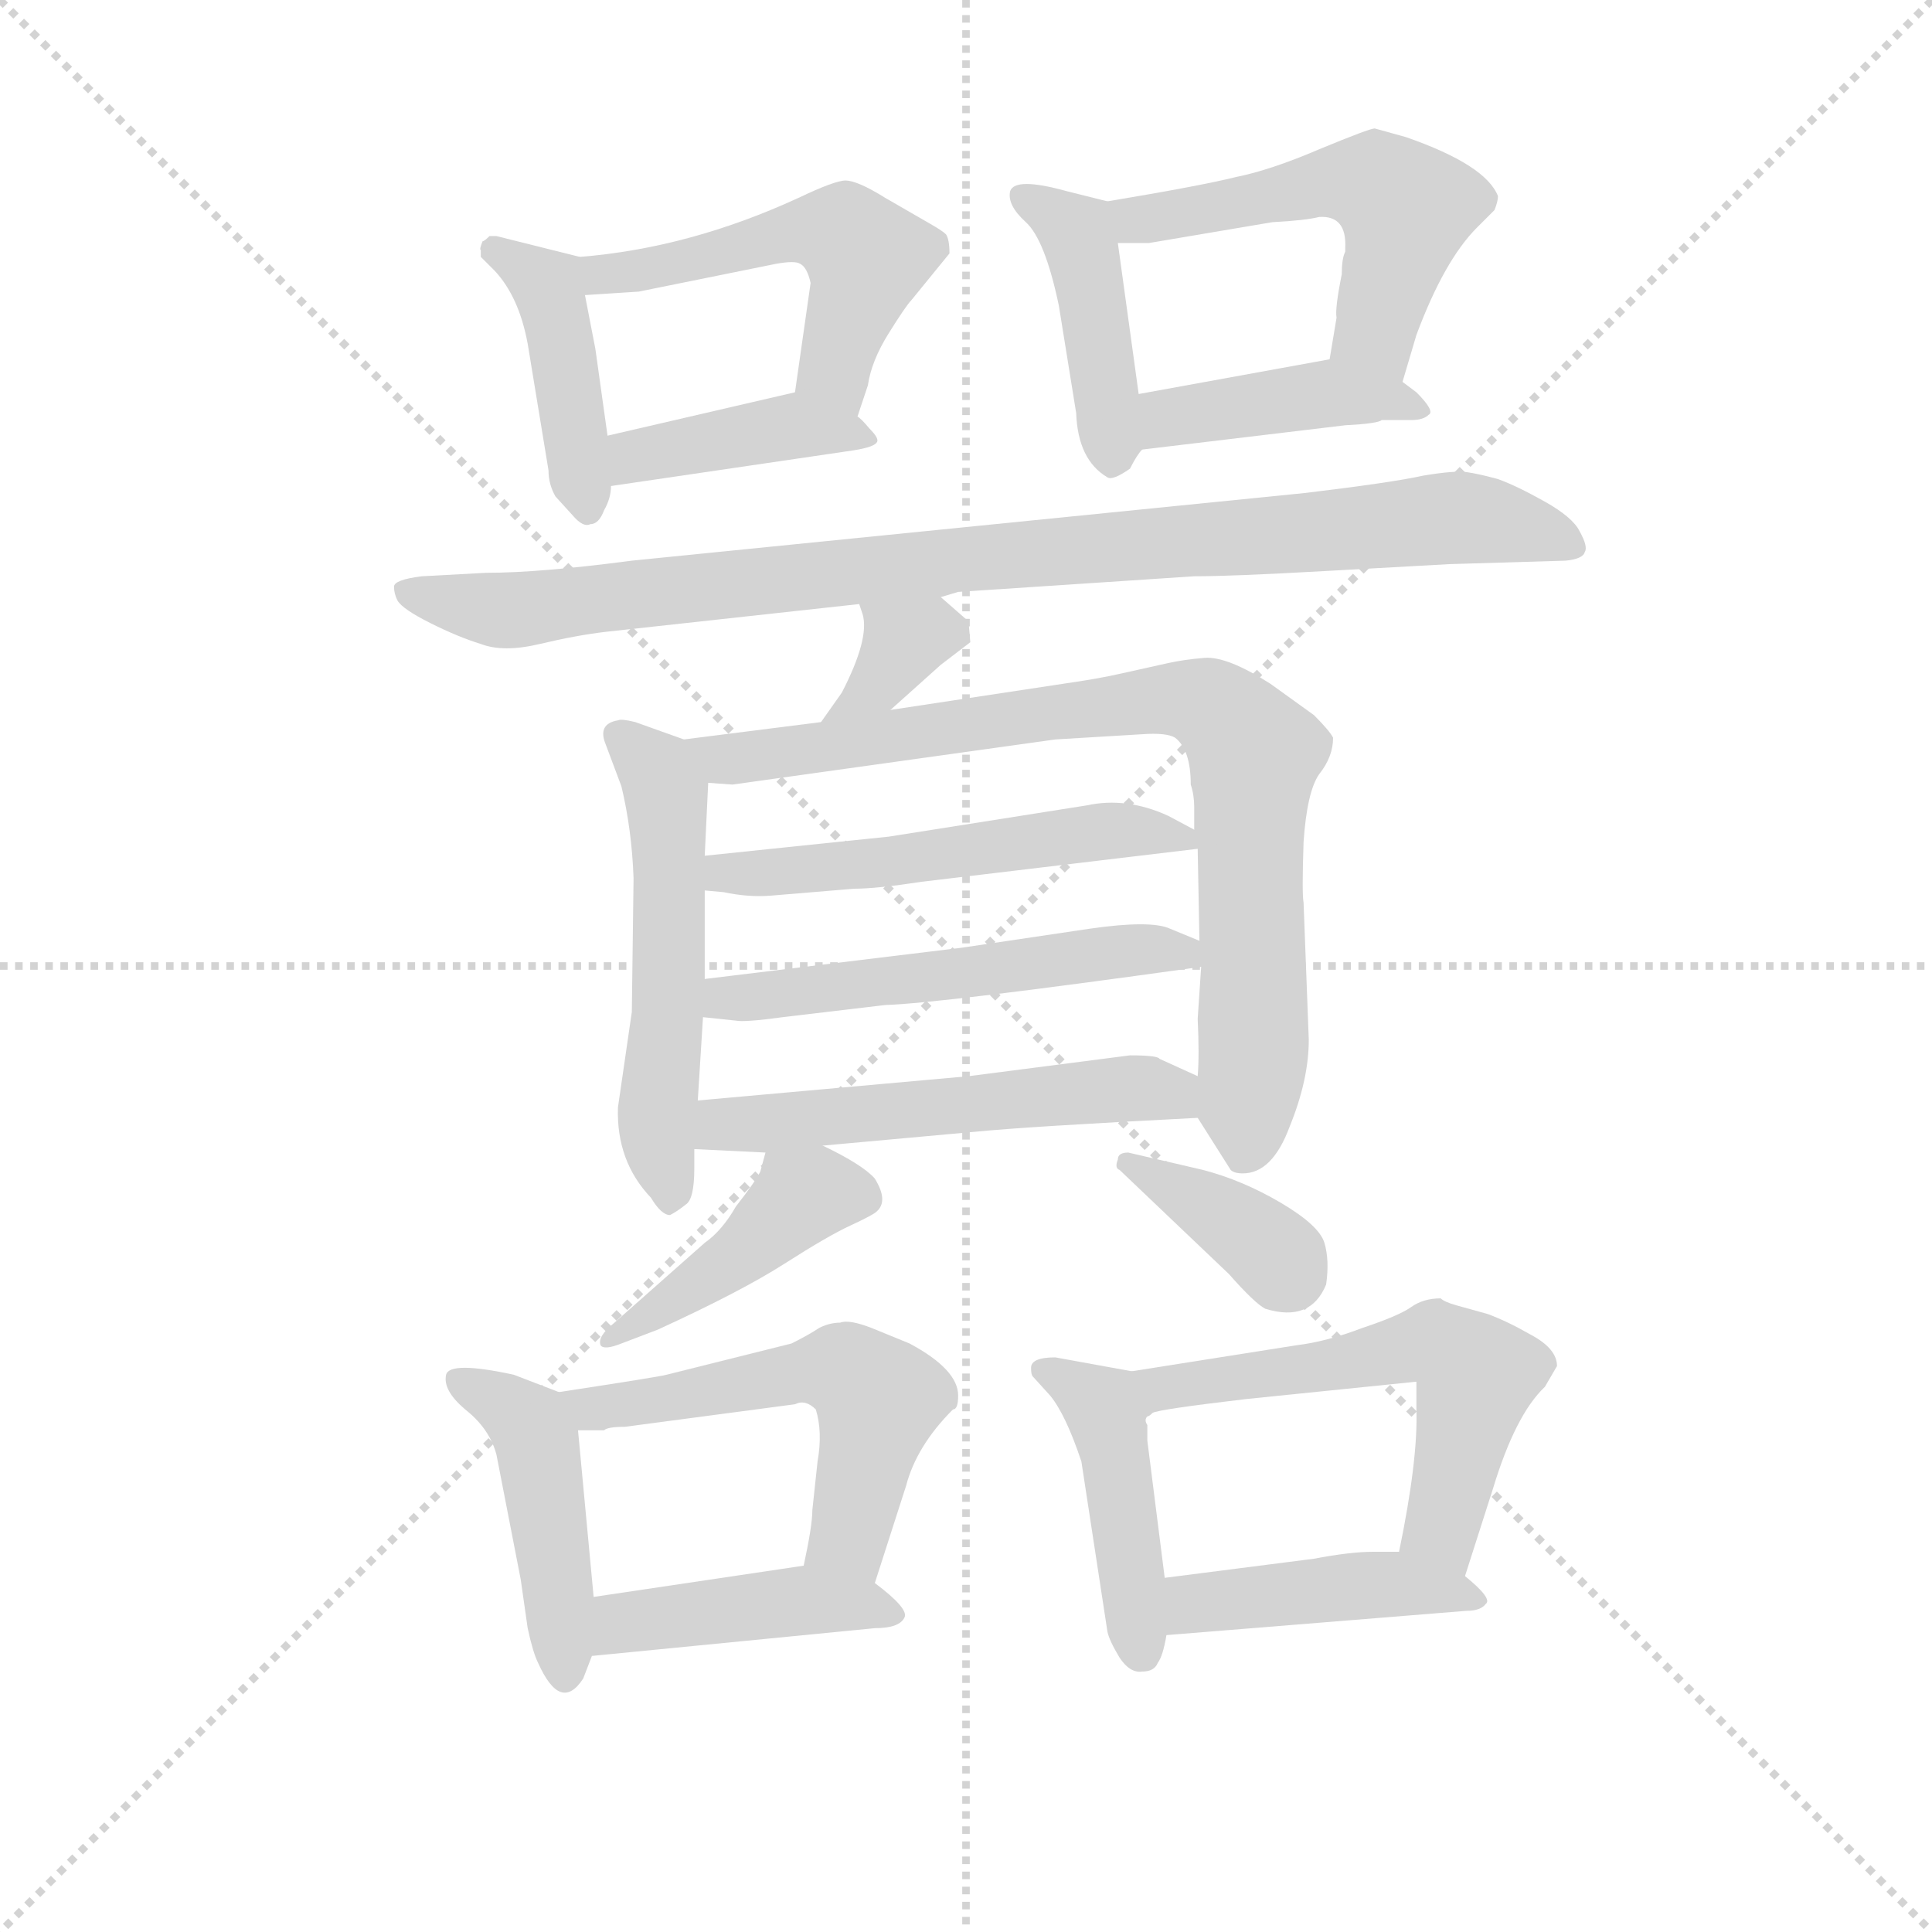 <svg version="1.1" viewBox="0 0 1024 1024" xmlns="http://www.w3.org/2000/svg">
  <g stroke="lightgray" stroke-dasharray="1,1" stroke-width="1" transform="scale(4, 4)">
    <line x1="0" y1="0" x2="256" y2="256"></line>
    <line x1="256" y1="0" x2="0" y2="256"></line>
    <line x1="128" y1="0" x2="128" y2="256"></line>
    <line x1="0" y1="128" x2="256" y2="128"></line>
  </g>
  <g transform="scale(0.92, -0.92) translate(60, -830)">
    <style type="text/css">
      
        @keyframes keyframes0 {
          from {
            stroke: blue;
            stroke-dashoffset: 423;
            stroke-width: 128;
          }
          58% {
            animation-timing-function: step-end;
            stroke: blue;
            stroke-dashoffset: 0;
            stroke-width: 128;
          }
          to {
            stroke: black;
            stroke-width: 1024;
          }
        }
        #make-me-a-hanzi-animation-0 {
          animation: keyframes0 0.594s both;
          animation-delay: 0s;
          animation-timing-function: linear;
        }
      
        @keyframes keyframes1 {
          from {
            stroke: blue;
            stroke-dashoffset: 512;
            stroke-width: 128;
          }
          63% {
            animation-timing-function: step-end;
            stroke: blue;
            stroke-dashoffset: 0;
            stroke-width: 128;
          }
          to {
            stroke: black;
            stroke-width: 1024;
          }
        }
        #make-me-a-hanzi-animation-1 {
          animation: keyframes1 0.667s both;
          animation-delay: 0.594s;
          animation-timing-function: linear;
        }
      
        @keyframes keyframes2 {
          from {
            stroke: blue;
            stroke-dashoffset: 404;
            stroke-width: 128;
          }
          57% {
            animation-timing-function: step-end;
            stroke: blue;
            stroke-dashoffset: 0;
            stroke-width: 128;
          }
          to {
            stroke: black;
            stroke-width: 1024;
          }
        }
        #make-me-a-hanzi-animation-2 {
          animation: keyframes2 0.579s both;
          animation-delay: 1.261s;
          animation-timing-function: linear;
        }
      
        @keyframes keyframes3 {
          from {
            stroke: blue;
            stroke-dashoffset: 423;
            stroke-width: 128;
          }
          58% {
            animation-timing-function: step-end;
            stroke: blue;
            stroke-dashoffset: 0;
            stroke-width: 128;
          }
          to {
            stroke: black;
            stroke-width: 1024;
          }
        }
        #make-me-a-hanzi-animation-3 {
          animation: keyframes3 0.594s both;
          animation-delay: 1.84s;
          animation-timing-function: linear;
        }
      
        @keyframes keyframes4 {
          from {
            stroke: blue;
            stroke-dashoffset: 520;
            stroke-width: 128;
          }
          63% {
            animation-timing-function: step-end;
            stroke: blue;
            stroke-dashoffset: 0;
            stroke-width: 128;
          }
          to {
            stroke: black;
            stroke-width: 1024;
          }
        }
        #make-me-a-hanzi-animation-4 {
          animation: keyframes4 0.673s both;
          animation-delay: 2.434s;
          animation-timing-function: linear;
        }
      
        @keyframes keyframes5 {
          from {
            stroke: blue;
            stroke-dashoffset: 415;
            stroke-width: 128;
          }
          57% {
            animation-timing-function: step-end;
            stroke: blue;
            stroke-dashoffset: 0;
            stroke-width: 128;
          }
          to {
            stroke: black;
            stroke-width: 1024;
          }
        }
        #make-me-a-hanzi-animation-5 {
          animation: keyframes5 0.588s both;
          animation-delay: 3.107s;
          animation-timing-function: linear;
        }
      
        @keyframes keyframes6 {
          from {
            stroke: blue;
            stroke-dashoffset: 933;
            stroke-width: 128;
          }
          75% {
            animation-timing-function: step-end;
            stroke: blue;
            stroke-dashoffset: 0;
            stroke-width: 128;
          }
          to {
            stroke: black;
            stroke-width: 1024;
          }
        }
        #make-me-a-hanzi-animation-6 {
          animation: keyframes6 1.009s both;
          animation-delay: 3.695s;
          animation-timing-function: linear;
        }
      
        @keyframes keyframes7 {
          from {
            stroke: blue;
            stroke-dashoffset: 345;
            stroke-width: 128;
          }
          53% {
            animation-timing-function: step-end;
            stroke: blue;
            stroke-dashoffset: 0;
            stroke-width: 128;
          }
          to {
            stroke: black;
            stroke-width: 1024;
          }
        }
        #make-me-a-hanzi-animation-7 {
          animation: keyframes7 0.531s both;
          animation-delay: 4.704s;
          animation-timing-function: linear;
        }
      
        @keyframes keyframes8 {
          from {
            stroke: blue;
            stroke-dashoffset: 529;
            stroke-width: 128;
          }
          63% {
            animation-timing-function: step-end;
            stroke: blue;
            stroke-dashoffset: 0;
            stroke-width: 128;
          }
          to {
            stroke: black;
            stroke-width: 1024;
          }
        }
        #make-me-a-hanzi-animation-8 {
          animation: keyframes8 0.681s both;
          animation-delay: 5.235s;
          animation-timing-function: linear;
        }
      
        @keyframes keyframes9 {
          from {
            stroke: blue;
            stroke-dashoffset: 822;
            stroke-width: 128;
          }
          73% {
            animation-timing-function: step-end;
            stroke: blue;
            stroke-dashoffset: 0;
            stroke-width: 128;
          }
          to {
            stroke: black;
            stroke-width: 1024;
          }
        }
        #make-me-a-hanzi-animation-9 {
          animation: keyframes9 0.919s both;
          animation-delay: 5.915s;
          animation-timing-function: linear;
        }
      
        @keyframes keyframes10 {
          from {
            stroke: blue;
            stroke-dashoffset: 531;
            stroke-width: 128;
          }
          63% {
            animation-timing-function: step-end;
            stroke: blue;
            stroke-dashoffset: 0;
            stroke-width: 128;
          }
          to {
            stroke: black;
            stroke-width: 1024;
          }
        }
        #make-me-a-hanzi-animation-10 {
          animation: keyframes10 0.682s both;
          animation-delay: 6.834s;
          animation-timing-function: linear;
        }
      
        @keyframes keyframes11 {
          from {
            stroke: blue;
            stroke-dashoffset: 533;
            stroke-width: 128;
          }
          63% {
            animation-timing-function: step-end;
            stroke: blue;
            stroke-dashoffset: 0;
            stroke-width: 128;
          }
          to {
            stroke: black;
            stroke-width: 1024;
          }
        }
        #make-me-a-hanzi-animation-11 {
          animation: keyframes11 0.684s both;
          animation-delay: 7.516s;
          animation-timing-function: linear;
        }
      
        @keyframes keyframes12 {
          from {
            stroke: blue;
            stroke-dashoffset: 535;
            stroke-width: 128;
          }
          64% {
            animation-timing-function: step-end;
            stroke: blue;
            stroke-dashoffset: 0;
            stroke-width: 128;
          }
          to {
            stroke: black;
            stroke-width: 1024;
          }
        }
        #make-me-a-hanzi-animation-12 {
          animation: keyframes12 0.685s both;
          animation-delay: 8.2s;
          animation-timing-function: linear;
        }
      
        @keyframes keyframes13 {
          from {
            stroke: blue;
            stroke-dashoffset: 428;
            stroke-width: 128;
          }
          58% {
            animation-timing-function: step-end;
            stroke: blue;
            stroke-dashoffset: 0;
            stroke-width: 128;
          }
          to {
            stroke: black;
            stroke-width: 1024;
          }
        }
        #make-me-a-hanzi-animation-13 {
          animation: keyframes13 0.598s both;
          animation-delay: 8.886s;
          animation-timing-function: linear;
        }
      
        @keyframes keyframes14 {
          from {
            stroke: blue;
            stroke-dashoffset: 368;
            stroke-width: 128;
          }
          55% {
            animation-timing-function: step-end;
            stroke: blue;
            stroke-dashoffset: 0;
            stroke-width: 128;
          }
          to {
            stroke: black;
            stroke-width: 1024;
          }
        }
        #make-me-a-hanzi-animation-14 {
          animation: keyframes14 0.549s both;
          animation-delay: 9.484s;
          animation-timing-function: linear;
        }
      
        @keyframes keyframes15 {
          from {
            stroke: blue;
            stroke-dashoffset: 447;
            stroke-width: 128;
          }
          59% {
            animation-timing-function: step-end;
            stroke: blue;
            stroke-dashoffset: 0;
            stroke-width: 128;
          }
          to {
            stroke: black;
            stroke-width: 1024;
          }
        }
        #make-me-a-hanzi-animation-15 {
          animation: keyframes15 0.614s both;
          animation-delay: 10.033s;
          animation-timing-function: linear;
        }
      
        @keyframes keyframes16 {
          from {
            stroke: blue;
            stroke-dashoffset: 540;
            stroke-width: 128;
          }
          64% {
            animation-timing-function: step-end;
            stroke: blue;
            stroke-dashoffset: 0;
            stroke-width: 128;
          }
          to {
            stroke: black;
            stroke-width: 1024;
          }
        }
        #make-me-a-hanzi-animation-16 {
          animation: keyframes16 0.689s both;
          animation-delay: 10.647s;
          animation-timing-function: linear;
        }
      
        @keyframes keyframes17 {
          from {
            stroke: blue;
            stroke-dashoffset: 431;
            stroke-width: 128;
          }
          58% {
            animation-timing-function: step-end;
            stroke: blue;
            stroke-dashoffset: 0;
            stroke-width: 128;
          }
          to {
            stroke: black;
            stroke-width: 1024;
          }
        }
        #make-me-a-hanzi-animation-17 {
          animation: keyframes17 0.601s both;
          animation-delay: 11.337s;
          animation-timing-function: linear;
        }
      
        @keyframes keyframes18 {
          from {
            stroke: blue;
            stroke-dashoffset: 436;
            stroke-width: 128;
          }
          59% {
            animation-timing-function: step-end;
            stroke: blue;
            stroke-dashoffset: 0;
            stroke-width: 128;
          }
          to {
            stroke: black;
            stroke-width: 1024;
          }
        }
        #make-me-a-hanzi-animation-18 {
          animation: keyframes18 0.605s both;
          animation-delay: 11.937s;
          animation-timing-function: linear;
        }
      
        @keyframes keyframes19 {
          from {
            stroke: blue;
            stroke-dashoffset: 571;
            stroke-width: 128;
          }
          65% {
            animation-timing-function: step-end;
            stroke: blue;
            stroke-dashoffset: 0;
            stroke-width: 128;
          }
          to {
            stroke: black;
            stroke-width: 1024;
          }
        }
        #make-me-a-hanzi-animation-19 {
          animation: keyframes19 0.715s both;
          animation-delay: 12.542s;
          animation-timing-function: linear;
        }
      
        @keyframes keyframes20 {
          from {
            stroke: blue;
            stroke-dashoffset: 432;
            stroke-width: 128;
          }
          58% {
            animation-timing-function: step-end;
            stroke: blue;
            stroke-dashoffset: 0;
            stroke-width: 128;
          }
          to {
            stroke: black;
            stroke-width: 1024;
          }
        }
        #make-me-a-hanzi-animation-20 {
          animation: keyframes20 0.602s both;
          animation-delay: 13.257s;
          animation-timing-function: linear;
        }
      
    </style>
    
      <path d="M 218 691 Q 216 686 217 686 L 217 682 L 225 674 Q 239 659 244 632 L 256 559 Q 256 551 260 544 L 270 533 Q 276 526 280 528 Q 285 528 288 536 Q 292 543 292 550 L 290 579 L 283 629 L 277 660 C 273 682 275 682 274 682 L 226 694 L 222 694 Q 219 691 218 691 Z" fill="lightgray"></path>
    
      <path d="M 434 590 L 440 608 Q 442 622 452 638 Q 462 654 465 657 L 487 684 Q 487 692 485 695 Q 483 697 476 701 L 450 716 Q 434 726 427 726 Q 421 726 400 716 Q 337 687 274 682 C 244 679 247 658 277 660 L 308 662 L 387 678 Q 398 680 401 678 Q 405 676 407 667 L 398 604 C 394 574 425 562 434 590 Z" fill="lightgray"></path>
    
      <path d="M 292 550 L 428 570 Q 443 572 445 575 Q 447 577 441 583 Q 436 589 434 590 C 414 608 414 608 398 604 L 290 579 C 261 572 262 546 292 550 Z" fill="lightgray"></path>
    
      <path d="M 578 714 L 554 720 Q 525 728 522 720 Q 520 712 531 702 Q 542 692 550 654 L 560 592 Q 561 565 578 555 Q 581 553 591 560 Q 595 568 598 571 C 600 574 600 574 596 603 L 584 690 C 581 713 581 713 578 714 Z" fill="lightgray"></path>
    
      <path d="M 748 610 L 756 637 Q 772 680 791 699 L 801 709 Q 803 714 803 717 Q 796 735 750 751 L 732 756 Q 729 756 700 744 Q 672 732 652 728 Q 632 723 578 714 C 548 709 554 690 584 690 L 602 690 L 673 702 Q 692 703 700 705 Q 716 706 715 687 L 715 685 Q 713 681 713 672 Q 709 652 710 647 L 706 623 C 701 593 739 581 748 610 Z" fill="lightgray"></path>
    
      <path d="M 598 571 L 715 585 Q 734 586 736 588 L 753 588 Q 760 588 763 591 Q 767 593 756 604 L 748 610 C 726 627 726 627 706 623 L 596 603 C 566 598 568 567 598 571 Z" fill="lightgray"></path>
    
      <path d="M 482 486 L 492 489 L 628 498 Q 650 498 703 501 L 775 505 L 842 507 Q 852 508 853 512 Q 855 515 850 524 Q 846 532 830 541 Q 814 550 803 554 Q 792 557 785 558 Q 778 559 760 556 Q 742 552 692 546 L 304 507 Q 251 500 220 500 L 183 498 Q 167 496 167 492 Q 167 488 169 484 Q 172 479 188 471 Q 204 463 217 459 Q 230 454 251 459 Q 272 464 289 466 L 435 482 L 482 486 Z" fill="lightgray"></path>
    
      <path d="M 498 472 L 482 486 C 459 506 426 510 435 482 L 437 476 Q 441 462 425 431 L 413 414 C 396 389 431 401 453 421 L 482 447 L 499 460 L 498 472 Z" fill="lightgray"></path>
    
      <path d="M 334 404 L 306 414 Q 298 416 296 415 Q 284 413 289 401 L 298 377 Q 304 352 305 324 L 304 247 L 296 192 Q 295 161 315 140 Q 321 130 326 130 Q 330 132 335 136 Q 340 139 340 157 L 340 168 L 342 196 L 345 244 L 346 266 L 346 317 L 346 337 L 348 379 C 349 399 349 399 334 404 Z" fill="lightgray"></path>
    
      <path d="M 413 414 L 334 404 C 304 400 318 380 348 379 L 362 378 L 548 404 L 598 407 Q 612 408 617 405 Q 626 398 626 378 Q 628 372 628 365 L 628 352 L 630 341 L 631 288 L 632 273 L 630 243 Q 631 222 630 210 C 629 187 629 187 630 186 L 649 156 Q 651 154 656 154 Q 673 154 683 181 Q 694 208 694 231 L 691 310 Q 690 315 691 345 Q 693 374 700 384 Q 708 394 708 405 Q 706 409 697 418 L 672 436 Q 647 452 634 451 Q 622 450 613 448 L 586 442 Q 573 439 552 436 L 453 421 L 413 414 Z" fill="lightgray"></path>
    
      <path d="M 384 314 L 432 318 Q 445 318 471 322 L 630 341 C 645 343 645 343 628 352 L 613 360 Q 589 371 566 366 L 452 348 L 346 337 C 316 334 316 320 346 317 L 357 316 Q 371 313 384 314 Z" fill="lightgray"></path>
    
      <path d="M 345 244 L 364 242 Q 369 241 391 244 L 450 251 Q 482 252 632 273 C 658 277 658 277 631 288 L 614 295 Q 603 300 568 295 L 494 284 L 346 266 C 316 262 315 247 345 244 Z" fill="lightgray"></path>
    
      <path d="M 340 168 L 381 166 L 414 170 L 502 178 Q 532 181 630 186 C 660 188 657 198 630 210 L 608 220 Q 607 222 591 222 L 498 210 L 342 196 C 312 193 310 169 340 168 Z" fill="lightgray"></path>
    
      <path d="M 381 166 L 378 155 Q 375 149 364 135 Q 356 121 346 114 L 294 68 Q 284 60 286 55 Q 288 52 298 56 L 319 64 Q 367 86 392 102 Q 417 118 430 124 Q 443 130 445 132 Q 452 138 444 151 Q 437 159 414 170 C 387 183 386 184 381 166 Z" fill="lightgray"></path>
    
      <path d="M 585 156 L 648 96 Q 663 79 669 76 Q 695 68 704 90 Q 706 104 703 114 Q 700 124 678 137 Q 656 150 633 156 L 590 166 Q 584 166 584 162 Q 582 157 585 156 Z" fill="lightgray"></path>
    
      <path d="M 276 -137 L 281 -124 L 282 -90 L 273 6 C 271 24 271 24 262 28 L 236 38 Q 199 46 197 38 Q 195 29 208 18 Q 222 7 226 -8 L 240 -80 L 244 -108 Q 247 -122 250 -128 Q 263 -157 276 -137 Z" fill="lightgray"></path>
    
      <path d="M 444 -82 L 462 -26 Q 468 -3 489 18 Q 492 18 492 26 Q 492 41 464 56 L 442 65 Q 429 70 424 68 Q 418 68 412 65 Q 406 61 396 56 L 324 38 Q 321 37 262 28 C 232 23 243 6 273 6 L 288 6 Q 290 8 300 8 L 398 21 Q 404 24 410 18 Q 414 5 411 -12 L 408 -40 Q 408 -49 403 -72 C 397 -101 435 -111 444 -82 Z" fill="lightgray"></path>
    
      <path d="M 281 -124 L 444 -108 Q 458 -108 461 -102 Q 464 -97 444 -82 C 427 -68 427 -68 403 -72 L 282 -90 C 252 -94 251 -127 281 -124 Z" fill="lightgray"></path>
    
      <path d="M 592 40 L 548 48 Q 534 48 534 42 Q 534 38 535 37 L 545 26 Q 554 15 563 -12 L 578 -110 Q 579 -115 585 -125 Q 591 -134 598 -133 Q 605 -133 607 -128 Q 610 -124 612 -112 L 611 -79 L 601 0 L 601 9 Q 599 12 601 14 C 601 38 601 38 592 40 Z" fill="lightgray"></path>
    
      <path d="M 784 -78 L 800 -28 Q 813 15 830 31 L 837 43 Q 837 53 822 61 Q 808 69 797 73 L 779 78 Q 772 80 770 82 Q 760 82 753 77 Q 746 72 725 65 Q 704 57 687 55 L 592 40 C 562 35 573 4 601 14 Q 602 14 604 16 Q 607 18 658 24 L 756 34 L 756 18 Q 757 -11 746 -64 C 740 -93 775 -107 784 -78 Z" fill="lightgray"></path>
    
      <path d="M 612 -112 L 785 -98 Q 793 -98 796 -94 Q 800 -91 784 -78 C 768 -64 768 -64 746 -64 L 731 -64 Q 718 -64 697 -68 L 611 -79 C 581 -83 582 -114 612 -112 Z" fill="lightgray"></path>
    
    
      <clipPath id="make-me-a-hanzi-clip-0">
        <path d="M 218 691 Q 216 686 217 686 L 217 682 L 225 674 Q 239 659 244 632 L 256 559 Q 256 551 260 544 L 270 533 Q 276 526 280 528 Q 285 528 288 536 Q 292 543 292 550 L 290 579 L 283 629 L 277 660 C 273 682 275 682 274 682 L 226 694 L 222 694 Q 219 691 218 691 Z"></path>
      </clipPath>
      <path clip-path="url(#make-me-a-hanzi-clip-0)" d="M 224 687 L 256 663 L 279 538" fill="none" id="make-me-a-hanzi-animation-0" stroke-dasharray="295 590" stroke-linecap="round"></path>
    
      <clipPath id="make-me-a-hanzi-clip-1">
        <path d="M 434 590 L 440 608 Q 442 622 452 638 Q 462 654 465 657 L 487 684 Q 487 692 485 695 Q 483 697 476 701 L 450 716 Q 434 726 427 726 Q 421 726 400 716 Q 337 687 274 682 C 244 679 247 658 277 660 L 308 662 L 387 678 Q 398 680 401 678 Q 405 676 407 667 L 398 604 C 394 574 425 562 434 590 Z"></path>
      </clipPath>
      <path clip-path="url(#make-me-a-hanzi-clip-1)" d="M 282 677 L 300 672 L 400 697 L 429 693 L 439 682 L 421 617 L 430 596" fill="none" id="make-me-a-hanzi-animation-1" stroke-dasharray="384 768" stroke-linecap="round"></path>
    
      <clipPath id="make-me-a-hanzi-clip-2">
        <path d="M 292 550 L 428 570 Q 443 572 445 575 Q 447 577 441 583 Q 436 589 434 590 C 414 608 414 608 398 604 L 290 579 C 261 572 262 546 292 550 Z"></path>
      </clipPath>
      <path clip-path="url(#make-me-a-hanzi-clip-2)" d="M 299 558 L 306 567 L 394 585 L 440 578" fill="none" id="make-me-a-hanzi-animation-2" stroke-dasharray="276 552" stroke-linecap="round"></path>
    
      <clipPath id="make-me-a-hanzi-clip-3">
        <path d="M 578 714 L 554 720 Q 525 728 522 720 Q 520 712 531 702 Q 542 692 550 654 L 560 592 Q 561 565 578 555 Q 581 553 591 560 Q 595 568 598 571 C 600 574 600 574 596 603 L 584 690 C 581 713 581 713 578 714 Z"></path>
      </clipPath>
      <path clip-path="url(#make-me-a-hanzi-clip-3)" d="M 528 717 L 562 691 L 581 568" fill="none" id="make-me-a-hanzi-animation-3" stroke-dasharray="295 590" stroke-linecap="round"></path>
    
      <clipPath id="make-me-a-hanzi-clip-4">
        <path d="M 748 610 L 756 637 Q 772 680 791 699 L 801 709 Q 803 714 803 717 Q 796 735 750 751 L 732 756 Q 729 756 700 744 Q 672 732 652 728 Q 632 723 578 714 C 548 709 554 690 584 690 L 602 690 L 673 702 Q 692 703 700 705 Q 716 706 715 687 L 715 685 Q 713 681 713 672 Q 709 652 710 647 L 706 623 C 701 593 739 581 748 610 Z"></path>
      </clipPath>
      <path clip-path="url(#make-me-a-hanzi-clip-4)" d="M 589 698 L 700 725 L 732 724 L 750 710 L 735 651 L 734 636 L 743 619" fill="none" id="make-me-a-hanzi-animation-4" stroke-dasharray="392 784" stroke-linecap="round"></path>
    
      <clipPath id="make-me-a-hanzi-clip-5">
        <path d="M 598 571 L 715 585 Q 734 586 736 588 L 753 588 Q 760 588 763 591 Q 767 593 756 604 L 748 610 C 726 627 726 627 706 623 L 596 603 C 566 598 568 567 598 571 Z"></path>
      </clipPath>
      <path clip-path="url(#make-me-a-hanzi-clip-5)" d="M 605 577 L 611 588 L 622 592 L 701 603 L 756 596" fill="none" id="make-me-a-hanzi-animation-5" stroke-dasharray="287 574" stroke-linecap="round"></path>
    
      <clipPath id="make-me-a-hanzi-clip-6">
        <path d="M 482 486 L 492 489 L 628 498 Q 650 498 703 501 L 775 505 L 842 507 Q 852 508 853 512 Q 855 515 850 524 Q 846 532 830 541 Q 814 550 803 554 Q 792 557 785 558 Q 778 559 760 556 Q 742 552 692 546 L 304 507 Q 251 500 220 500 L 183 498 Q 167 496 167 492 Q 167 488 169 484 Q 172 479 188 471 Q 204 463 217 459 Q 230 454 251 459 Q 272 464 289 466 L 435 482 L 482 486 Z"></path>
      </clipPath>
      <path clip-path="url(#make-me-a-hanzi-clip-6)" d="M 173 489 L 232 478 L 771 532 L 828 524 L 844 516" fill="none" id="make-me-a-hanzi-animation-6" stroke-dasharray="805 1610" stroke-linecap="round"></path>
    
      <clipPath id="make-me-a-hanzi-clip-7">
        <path d="M 498 472 L 482 486 C 459 506 426 510 435 482 L 437 476 Q 441 462 425 431 L 413 414 C 396 389 431 401 453 421 L 482 447 L 499 460 L 498 472 Z"></path>
      </clipPath>
      <path clip-path="url(#make-me-a-hanzi-clip-7)" d="M 443 481 L 461 460 L 447 438 L 420 416" fill="none" id="make-me-a-hanzi-animation-7" stroke-dasharray="217 434" stroke-linecap="round"></path>
    
      <clipPath id="make-me-a-hanzi-clip-8">
        <path d="M 334 404 L 306 414 Q 298 416 296 415 Q 284 413 289 401 L 298 377 Q 304 352 305 324 L 304 247 L 296 192 Q 295 161 315 140 Q 321 130 326 130 Q 330 132 335 136 Q 340 139 340 157 L 340 168 L 342 196 L 345 244 L 346 266 L 346 317 L 346 337 L 348 379 C 349 399 349 399 334 404 Z"></path>
      </clipPath>
      <path clip-path="url(#make-me-a-hanzi-clip-8)" d="M 300 404 L 319 386 L 324 373 L 325 250 L 318 186 L 326 141" fill="none" id="make-me-a-hanzi-animation-8" stroke-dasharray="401 802" stroke-linecap="round"></path>
    
      <clipPath id="make-me-a-hanzi-clip-9">
        <path d="M 413 414 L 334 404 C 304 400 318 380 348 379 L 362 378 L 548 404 L 598 407 Q 612 408 617 405 Q 626 398 626 378 Q 628 372 628 365 L 628 352 L 630 341 L 631 288 L 632 273 L 630 243 Q 631 222 630 210 C 629 187 629 187 630 186 L 649 156 Q 651 154 656 154 Q 673 154 683 181 Q 694 208 694 231 L 691 310 Q 690 315 691 345 Q 693 374 700 384 Q 708 394 708 405 Q 706 409 697 418 L 672 436 Q 647 452 634 451 Q 622 450 613 448 L 586 442 Q 573 439 552 436 L 453 421 L 413 414 Z"></path>
      </clipPath>
      <path clip-path="url(#make-me-a-hanzi-clip-9)" d="M 342 401 L 368 393 L 610 428 L 640 422 L 663 395 L 662 218 L 656 167" fill="none" id="make-me-a-hanzi-animation-9" stroke-dasharray="694 1388" stroke-linecap="round"></path>
    
      <clipPath id="make-me-a-hanzi-clip-10">
        <path d="M 384 314 L 432 318 Q 445 318 471 322 L 630 341 C 645 343 645 343 628 352 L 613 360 Q 589 371 566 366 L 452 348 L 346 337 C 316 334 316 320 346 317 L 357 316 Q 371 313 384 314 Z"></path>
      </clipPath>
      <path clip-path="url(#make-me-a-hanzi-clip-10)" d="M 352 322 L 358 328 L 436 332 L 575 351 L 601 352 L 622 345" fill="none" id="make-me-a-hanzi-animation-10" stroke-dasharray="403 806" stroke-linecap="round"></path>
    
      <clipPath id="make-me-a-hanzi-clip-11">
        <path d="M 345 244 L 364 242 Q 369 241 391 244 L 450 251 Q 482 252 632 273 C 658 277 658 277 631 288 L 614 295 Q 603 300 568 295 L 494 284 L 346 266 C 316 262 315 247 345 244 Z"></path>
      </clipPath>
      <path clip-path="url(#make-me-a-hanzi-clip-11)" d="M 350 249 L 358 255 L 580 283 L 623 280" fill="none" id="make-me-a-hanzi-animation-11" stroke-dasharray="405 810" stroke-linecap="round"></path>
    
      <clipPath id="make-me-a-hanzi-clip-12">
        <path d="M 340 168 L 381 166 L 414 170 L 502 178 Q 532 181 630 186 C 660 188 657 198 630 210 L 608 220 Q 607 222 591 222 L 498 210 L 342 196 C 312 193 310 169 340 168 Z"></path>
      </clipPath>
      <path clip-path="url(#make-me-a-hanzi-clip-12)" d="M 347 175 L 356 182 L 570 202 L 607 202 L 619 192" fill="none" id="make-me-a-hanzi-animation-12" stroke-dasharray="407 814" stroke-linecap="round"></path>
    
      <clipPath id="make-me-a-hanzi-clip-13">
        <path d="M 381 166 L 378 155 Q 375 149 364 135 Q 356 121 346 114 L 294 68 Q 284 60 286 55 Q 288 52 298 56 L 319 64 Q 367 86 392 102 Q 417 118 430 124 Q 443 130 445 132 Q 452 138 444 151 Q 437 159 414 170 C 387 183 386 184 381 166 Z"></path>
      </clipPath>
      <path clip-path="url(#make-me-a-hanzi-clip-13)" d="M 437 140 L 402 141 L 369 109 L 292 61" fill="none" id="make-me-a-hanzi-animation-13" stroke-dasharray="300 600" stroke-linecap="round"></path>
    
      <clipPath id="make-me-a-hanzi-clip-14">
        <path d="M 585 156 L 648 96 Q 663 79 669 76 Q 695 68 704 90 Q 706 104 703 114 Q 700 124 678 137 Q 656 150 633 156 L 590 166 Q 584 166 584 162 Q 582 157 585 156 Z"></path>
      </clipPath>
      <path clip-path="url(#make-me-a-hanzi-clip-14)" d="M 590 160 L 652 125 L 682 97" fill="none" id="make-me-a-hanzi-animation-14" stroke-dasharray="240 480" stroke-linecap="round"></path>
    
      <clipPath id="make-me-a-hanzi-clip-15">
        <path d="M 276 -137 L 281 -124 L 282 -90 L 273 6 C 271 24 271 24 262 28 L 236 38 Q 199 46 197 38 Q 195 29 208 18 Q 222 7 226 -8 L 240 -80 L 244 -108 Q 247 -122 250 -128 Q 263 -157 276 -137 Z"></path>
      </clipPath>
      <path clip-path="url(#make-me-a-hanzi-clip-15)" d="M 203 34 L 236 18 L 249 1 L 264 -131" fill="none" id="make-me-a-hanzi-animation-15" stroke-dasharray="319 638" stroke-linecap="round"></path>
    
      <clipPath id="make-me-a-hanzi-clip-16">
        <path d="M 444 -82 L 462 -26 Q 468 -3 489 18 Q 492 18 492 26 Q 492 41 464 56 L 442 65 Q 429 70 424 68 Q 418 68 412 65 Q 406 61 396 56 L 324 38 Q 321 37 262 28 C 232 23 243 6 273 6 L 288 6 Q 290 8 300 8 L 398 21 Q 404 24 410 18 Q 414 5 411 -12 L 408 -40 Q 408 -49 403 -72 C 397 -101 435 -111 444 -82 Z"></path>
      </clipPath>
      <path clip-path="url(#make-me-a-hanzi-clip-16)" d="M 275 28 L 282 19 L 292 19 L 429 40 L 446 23 L 428 -56 L 412 -67" fill="none" id="make-me-a-hanzi-animation-16" stroke-dasharray="412 824" stroke-linecap="round"></path>
    
      <clipPath id="make-me-a-hanzi-clip-17">
        <path d="M 281 -124 L 444 -108 Q 458 -108 461 -102 Q 464 -97 444 -82 C 427 -68 427 -68 403 -72 L 282 -90 C 252 -94 251 -127 281 -124 Z"></path>
      </clipPath>
      <path clip-path="url(#make-me-a-hanzi-clip-17)" d="M 288 -119 L 296 -107 L 307 -103 L 353 -97 L 398 -92 L 455 -100" fill="none" id="make-me-a-hanzi-animation-17" stroke-dasharray="303 606" stroke-linecap="round"></path>
    
      <clipPath id="make-me-a-hanzi-clip-18">
        <path d="M 592 40 L 548 48 Q 534 48 534 42 Q 534 38 535 37 L 545 26 Q 554 15 563 -12 L 578 -110 Q 579 -115 585 -125 Q 591 -134 598 -133 Q 605 -133 607 -128 Q 610 -124 612 -112 L 611 -79 L 601 0 L 601 9 Q 599 12 601 14 C 601 38 601 38 592 40 Z"></path>
      </clipPath>
      <path clip-path="url(#make-me-a-hanzi-clip-18)" d="M 543 41 L 567 27 L 578 12 L 597 -120" fill="none" id="make-me-a-hanzi-animation-18" stroke-dasharray="308 616" stroke-linecap="round"></path>
    
      <clipPath id="make-me-a-hanzi-clip-19">
        <path d="M 784 -78 L 800 -28 Q 813 15 830 31 L 837 43 Q 837 53 822 61 Q 808 69 797 73 L 779 78 Q 772 80 770 82 Q 760 82 753 77 Q 746 72 725 65 Q 704 57 687 55 L 592 40 C 562 35 573 4 601 14 Q 602 14 604 16 Q 607 18 658 24 L 756 34 L 756 18 Q 757 -11 746 -64 C 740 -93 775 -107 784 -78 Z"></path>
      </clipPath>
      <path clip-path="url(#make-me-a-hanzi-clip-19)" d="M 599 21 L 614 32 L 767 56 L 791 38 L 772 -43 L 780 -70" fill="none" id="make-me-a-hanzi-animation-19" stroke-dasharray="443 886" stroke-linecap="round"></path>
    
      <clipPath id="make-me-a-hanzi-clip-20">
        <path d="M 612 -112 L 785 -98 Q 793 -98 796 -94 Q 800 -91 784 -78 C 768 -64 768 -64 746 -64 L 731 -64 Q 718 -64 697 -68 L 611 -79 C 581 -83 582 -114 612 -112 Z"></path>
      </clipPath>
      <path clip-path="url(#make-me-a-hanzi-clip-20)" d="M 619 -106 L 634 -93 L 739 -82 L 789 -92" fill="none" id="make-me-a-hanzi-animation-20" stroke-dasharray="304 608" stroke-linecap="round"></path>
    
  </g>
</svg>